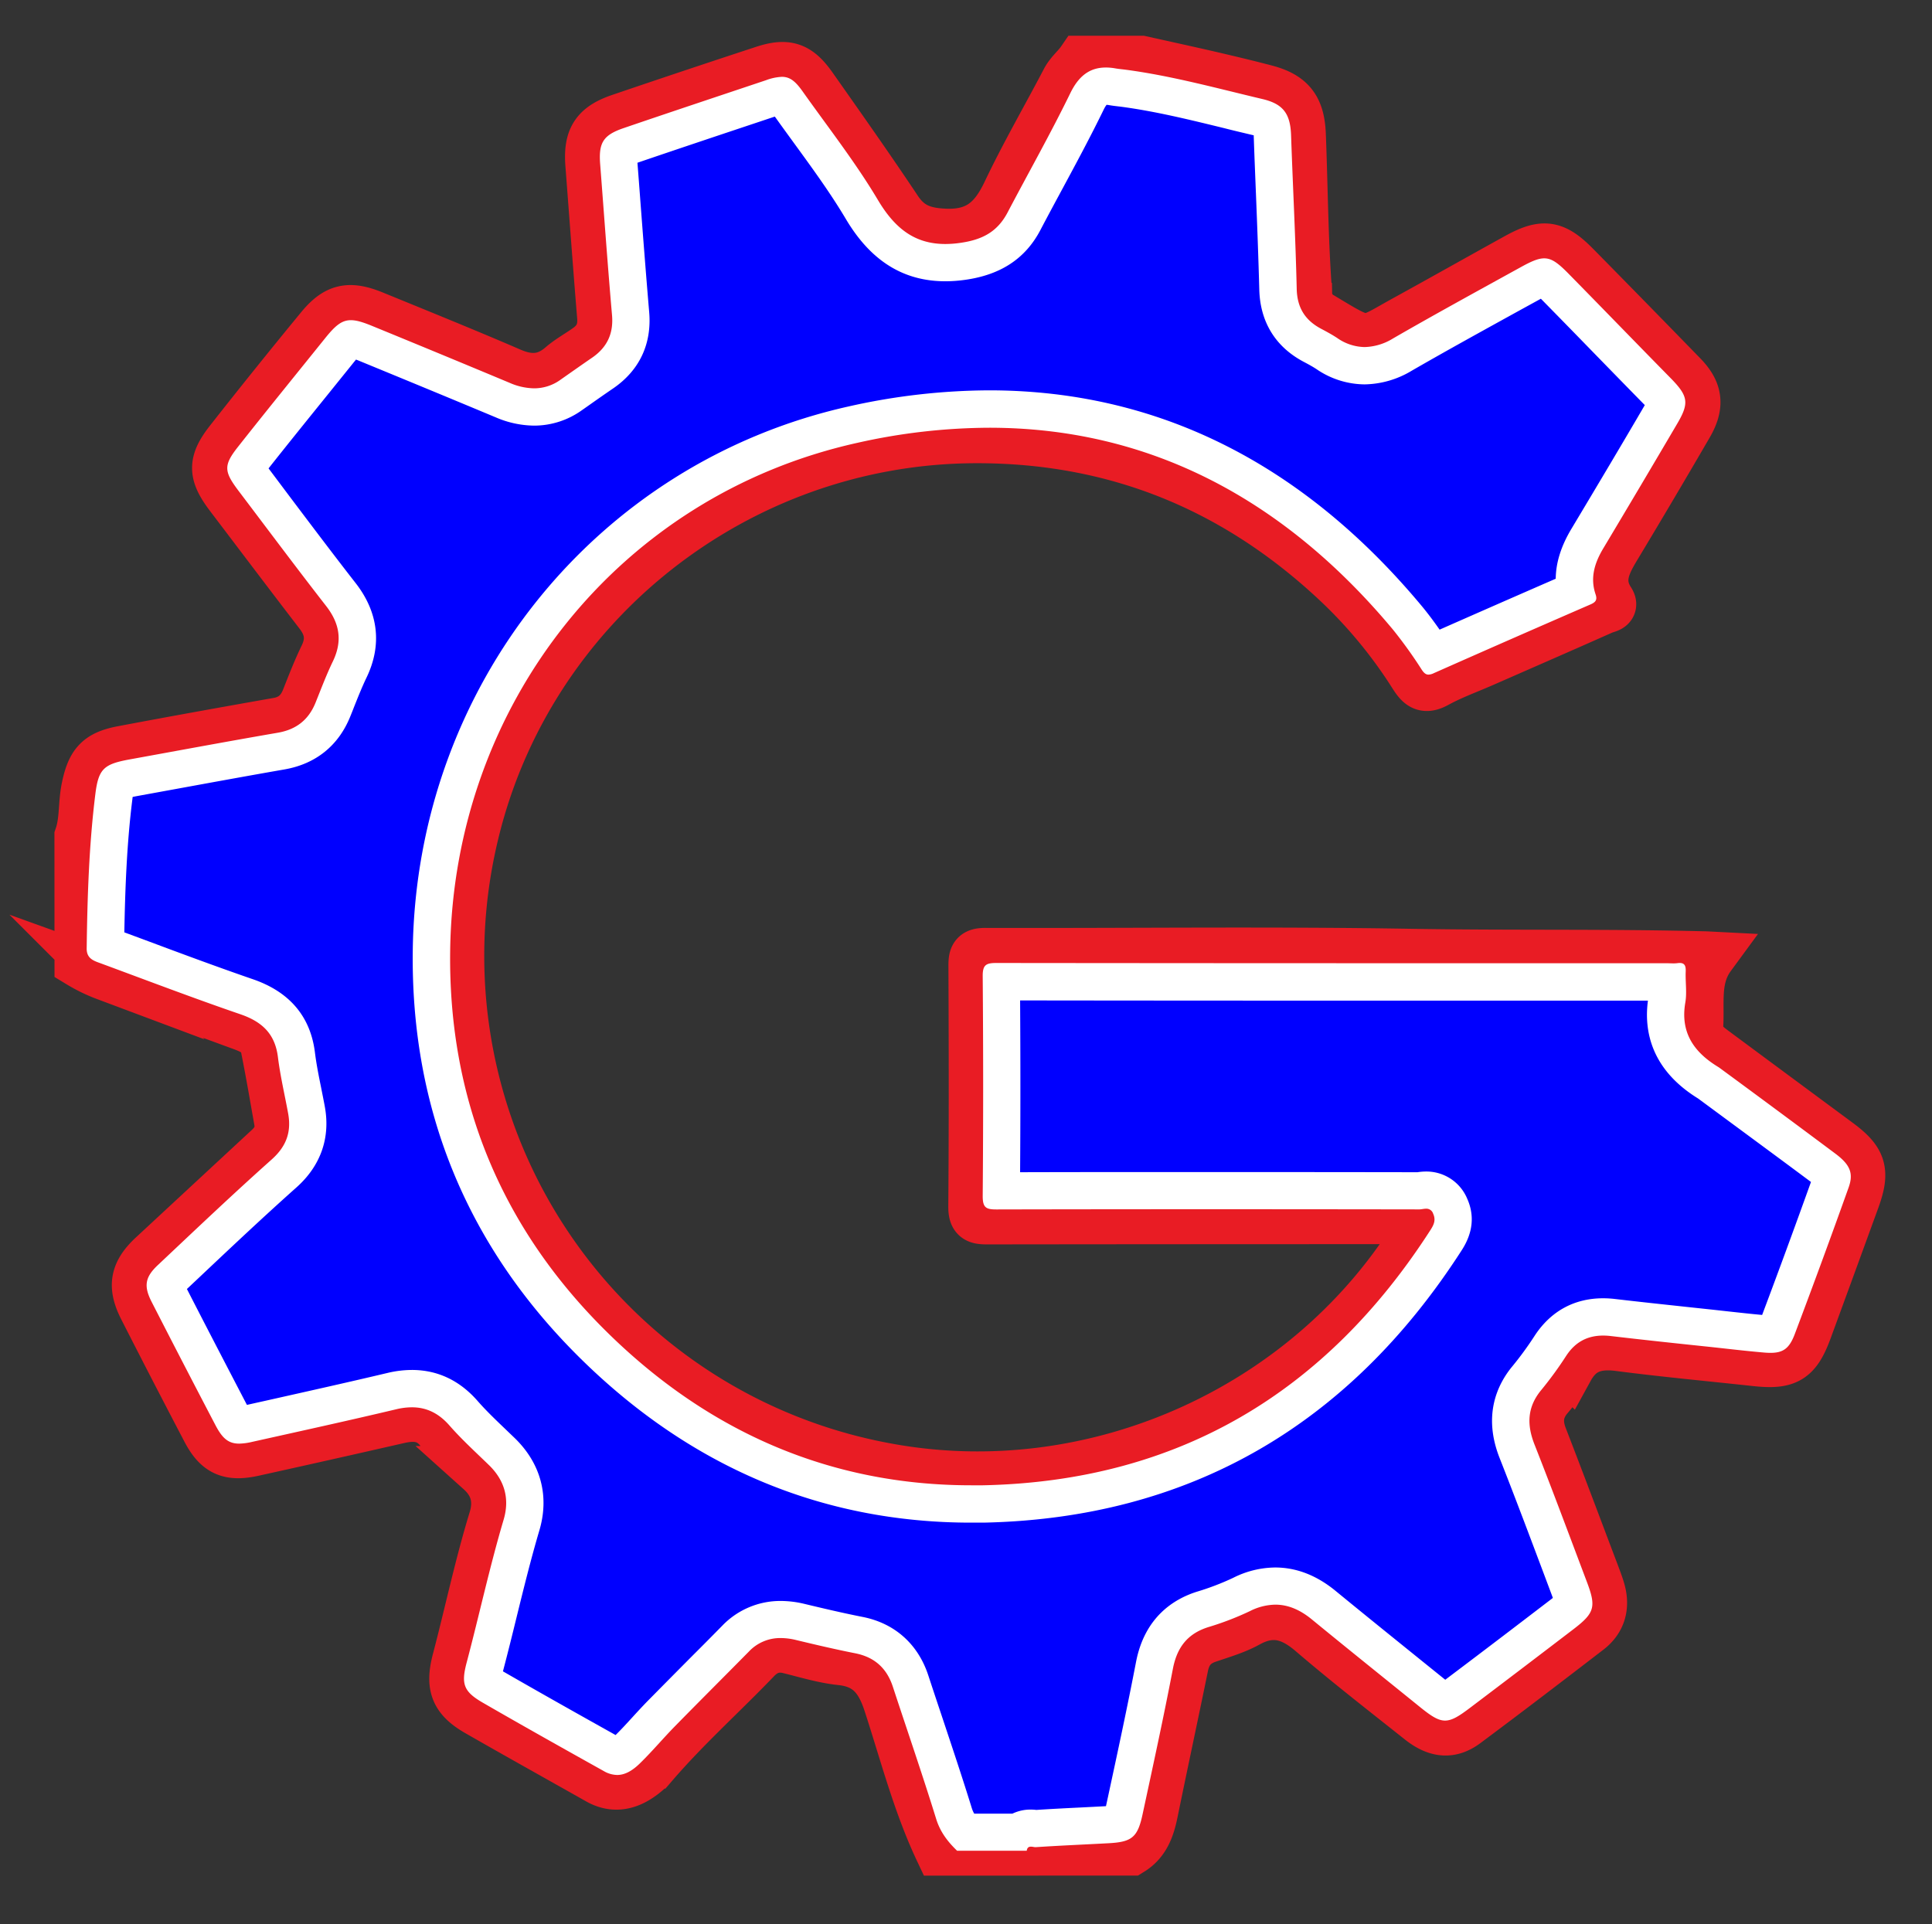 <svg xmlns="http://www.w3.org/2000/svg" viewBox="0 0 776.96 773.96"><rect x="0" y="0" width="776.96" height="773.96" fill="#333333" stroke="none"/><defs><style>.cls-1{fill:none;stroke:#e91c24;stroke-miterlimit:10;stroke-width:20px;}.cls-2{fill:blue;}.cls-3{fill:#fff;}</style></defs><title>G-Logo_Bad_News_Gears_2018</title><g id="Red_White_Blue" data-name="Red White &amp; Blue"><path id="Red_Outline" data-name="Red Outline" class="cls-1" d="M31.89,336.39c2.17-6.27,1.45-12.94,2.76-19.36,2-9.77,4.81-13.25,14.58-15.1C70,298,90.77,294.27,111.57,290.6c5.86-1,9.48-4.25,11.61-9.66,2.25-5.71,4.48-11.45,7.17-17,3.06-6.28,2.26-11.7-1.93-17.14-12.08-15.71-24-31.53-36-47.33-6.79-9-7-13.35,0-22.25q17.89-22.77,36.3-45.16c6.62-8.09,11.68-9.16,21.59-5.1,18.44,7.55,36.91,15,55.21,22.91,7.54,3.25,14,2.92,20.31-2.52,3.26-2.81,7.13-4.89,10.64-7.42,4.25-3.06,6.06-7.14,5.62-12.51-1.68-20.4-3.15-40.81-4.73-61.22-.8-10.47,2-15.09,11.9-18.5Q278.08,37.89,307,28.4c9.44-3.12,13.88-1.66,19.67,6.58,11.48,16.33,23,32.62,34.08,49.25,4.89,7.38,10.83,9.39,19.59,9.71,13.1.46,19.51-5.69,24.67-16.56,7.26-15.28,15.8-30,23.65-45,1.63-3.12,4.37-5.21,6.28-8h24c8.95,2,17.92,3.95,26.86,6,7.77,1.81,15.53,3.64,23.24,5.67,10.3,2.73,13.75,7.68,14.16,18.2.84,21.28.91,42.59,2.53,63.84a10.89,10.89,0,0,0,5.21,9.07c.14.09.29.16.44.25,19.38,11.64,16.59,10.69,33.58,1.34,15-8.25,29.89-16.65,44.86-24.93,10.82-6,15.2-5.39,23.79,3.33q21.56,21.9,43,43.95c6.16,6.32,6.94,11.87,2.3,19.87q-14.27,24.57-28.92,48.91c-4.23,7-7.71,13.68-2.51,21.71,1.78,2.74-1.33,2.9-2.69,3.5-16.11,7.16-32.26,14.21-48.41,21.29-6.24,2.73-12.71,5.07-18.66,8.33-4.73,2.59-6.61,1-9.17-3A192.68,192.68,0,0,0,536.32,233c-40.64-37.57-88.37-56.84-144-56.69-95.71.25-179.94,66.68-201.9,159.73A209.35,209.35,0,0,0,356.55,590.42c84.06,15.57,171.66-24.16,215.11-97.58.33-.55.6-1.14,1.27-2.43h-5.57q-85.25,0-170.47.1c-4.17,0-5.56-.68-5.53-5.29.25-32.32.19-64.65.05-97,0-3.73.7-5,4.79-5,57.16.16,114.33-.62,171.47.36,39.29.67,78.58,0,117.85,1,.62,0,1.24.05,2.43.11-6.6,9-4.22,19.12-5,28.68-.34,4.54,3.54,7.29,6.92,9.8q24.66,18.28,49.36,36.54c9.58,7.11,10.84,11.41,6.73,22.71q-9.53,26.2-19.14,52.39c-4.35,11.82-8.08,14.09-20.65,12.75-18.37-2-36.77-3.69-55.08-6.07-8.89-1.15-15.56.71-20.11,9a83.83,83.83,0,0,1-8.46,11.73c-4,4.92-4.41,10-2.15,15.83,7.07,18.26,13.94,36.61,20.87,54.92.82,2.18,1.66,4.36,2.31,6.58,1.88,6.4.45,12-4.87,16.07-16.36,12.58-32.75,25.13-49.31,37.46-6,4.46-11.65,3.91-18.26-1.34-14.6-11.6-29.34-23.06-43.49-35.18-8.14-7-15.94-9.36-25.81-3.93-5,2.78-10.74,4.41-16.23,6.3s-8.44,5.57-9.58,11.09c-4,19.54-8.2,39.06-12.19,58.6-1.28,6.29-3.11,12.13-9,15.75H409.64c.36-2.51,6-.87,6.87-1.44,9.79-.65,19.6-1.06,29.4-1.59,9.22-.51,11.57-2.35,13.54-11.49,4.2-19.52,8.45-39,12.22-58.65,1.65-8.59,5.84-14.13,14.25-16.78A118.27,118.27,0,0,0,502.67,648c9.25-4.53,17.26-2.94,25,3.39,14.42,11.83,29,23.51,43.48,35.23,8.8,7.11,10.94,7.17,20,.31q20.93-15.82,41.76-31.75c8.37-6.42,9.07-8.89,5.37-18.74-7-18.53-13.89-37.07-21.15-55.49-3.15-8-2.92-15.09,2.75-21.92a149.71,149.71,0,0,0,10-13.72c4.35-6.65,10.37-8.85,18-7.95,13.4,1.57,26.81,3,40.22,4.4,7.11.77,14.22,1.62,21.35,2.23s9.87-.88,12.36-7.5q11.1-29.4,21.67-59c2-5.7.5-9.13-5.46-13.57Q715,446.75,691.83,429.73c-.27-.2-.54-.4-.82-.57-9.73-5.91-15.33-13.78-13.26-25.89.7-4,0-8.32.16-12.48.11-2.51-.49-3.76-3.26-3.41a35.36,35.36,0,0,1-4.49,0q-134.74,0-269.48-.1c-4.22,0-5.56.78-5.52,5.34q.36,44.25,0,88.49c0,4.65,1.43,5.31,5.57,5.3q85-.19,170,0c1.87,0,4.25-1.3,5.6,1.69,1.17,2.58.28,4.43-1,6.46-42.15,65.6-101.74,101.17-180.07,102.79-59.14,1.23-109.81-20.65-151.55-62-42.4-41.95-63.53-93.55-62.68-153.26,1.4-98.49,67.51-182.61,163.63-204,86.12-19.14,158.66,7,215.47,75a182.55,182.55,0,0,1,11.64,16.21c1.44,2.16,2.55,2.38,4.82,1.37Q608,256.84,639.6,243.12c2-.87,2.86-1.75,2.07-4.07-2.28-6.69-.37-12.71,3.12-18.53q15-25.07,29.79-50.25c4.83-8.23,4.26-11-2.55-18-13.77-14-27.44-28.15-41.22-42.17-7.43-7.56-9.73-7.89-19.18-2.67-17.19,9.48-34.42,18.89-51.42,28.7-7.76,4.48-15,4.79-22.46-.16-2.07-1.37-4.28-2.56-6.49-3.73-6.44-3.42-9.64-8.47-9.82-16C521,95.64,519.92,75,519.21,54.4c-.3-8.61-3.11-12.57-11.46-14.55-18.29-4.32-36.44-9.34-55.13-11.82-1.32-.17-2.65-.28-4-.51-8.73-1.54-14.22,1.7-18.23,9.92-7.94,16.29-16.88,32.09-25.31,48.14C401,93.35,394.88,96.49,386,97.71c-15.71,2.18-25.1-4.11-32.93-17.25-9-15.12-19.94-29.1-30.15-43.49-4.62-6.52-7.25-7.26-14.89-4.7C289,38.65,269.88,45,250.84,51.51c-8.28,2.82-10.15,5.9-9.48,14.55,1.57,20.24,3,40.49,4.77,60.72.64,7.41-2,12.95-8,17.08-4.26,2.92-8.47,5.9-12.7,8.86-6.53,4.58-13.31,4.22-20.38,1.27q-27.63-11.55-55.33-22.9c-9.62-4-12.38-3.18-18.89,4.9-11.69,14.54-23.46,29-35,43.63-5.91,7.47-5.76,9.91,0,17.59,11.76,15.53,23.41,31.16,35.38,46.53,5.51,7.08,6.61,14.16,2.7,22.27-2.6,5.39-4.71,11-6.95,16.57-2.79,6.91-7.72,10.83-15.18,12.12-19.84,3.42-39.64,7.11-59.46,10.71-10.39,1.89-12.64,3.68-13.91,13.87-2.58,20.67-3.22,41.47-3.5,62.28,0,4.29,3.29,5,6.15,6.08C59.6,394.52,78.11,401.58,96.83,408c8.63,3,13.79,7.87,14.94,17.18.94,7.59,2.72,15.07,4.1,22.6s-.71,13.32-6.65,18.61c-15.53,13.85-30.62,28.2-45.77,42.47-5.15,4.85-5.7,8.44-2.47,14.76q12.74,24.9,25.7,49.66c3.69,7,6.81,8.42,14.65,6.67,19.33-4.3,38.67-8.54,57.94-13.11,8.64-2.05,15.54-.29,21.51,6.54,4.92,5.62,10.5,10.69,15.87,15.91,6.34,6.17,8.36,13.59,5.89,21.93-5.63,19-9.81,38.37-14.88,57.51-2.28,8.62-1.22,11.65,6.52,16.12,16.14,9.32,32.39,18.43,48.66,27.51,4.93,2.75,9.33,1.9,14.4-3,4.89-4.75,9.28-10,14.05-14.88,9.91-10.12,19.94-20.11,29.88-30.19,5.36-5.43,11.72-6.4,18.87-4.68,7.92,1.91,15.86,3.77,23.85,5.35,7.8,1.54,12.72,6,15.17,13.48,5.81,17.69,11.89,35.3,17.39,53.08,4.11,15.7,34,9.29,33.19,12.87H377.89c-9-19.06-14.19-39.45-20.7-59.36-3.26-10-8.12-16.09-19.05-17.23-7.05-.74-14-2.9-20.91-4.6-5.25-1.29-9.54.3-13.1,4-13.6,14.18-28.27,27.3-41.12,42.21a28.24,28.24,0,0,1-7.21,6.11c-5,2.91-10,3.22-15.15.32-16.2-9.15-32.46-18.2-48.59-27.45-9-5.19-11-10.16-8.33-20.44,5-19,9-38.16,14.74-56.9,2.33-7.58.67-14.12-5.25-19.44a197.55,197.55,0,0,1-16.92-17c-4.44-5.08-9.9-5.34-16-3.95q-29.15,6.66-58.35,13.11c-9.7,2.15-14.4.09-18.9-8.51q-12.83-24.48-25.36-49.1c-4.58-9-3.44-14.49,4-21.34q23.24-21.56,46.49-43.12c3.18-2.93,4.72-6.4,4-10.7-1.77-10-3.47-20-5.46-29.91-1-5.26-5.49-7.13-10-8.77-18.07-6.62-36.1-13.33-54.2-19.85a62.9,62.9,0,0,1-10.6-5.15Z"/><path class="cls-2" d="M388.07,736.89a20,20,0,0,1-4.46-7.58c-3.8-12.32-7.94-24.71-11.94-36.69q-2.76-8.26-5.49-16.53c-3.3-10.06-10.51-16.45-20.84-18.49-8.2-1.62-16.45-3.58-23.54-5.28a33.73,33.73,0,0,0-7.81-1A24.72,24.72,0,0,0,295.83,659q-6,6.12-12.09,12.2c-5.85,5.89-11.89,12-17.81,18-2.14,2.19-4.21,4.45-6.2,6.63-2.62,2.87-5.09,5.57-7.72,8.12-1.58,1.53-3,2.45-3.82,2.45a4.15,4.15,0,0,1-1.69-.6c-15.57-8.69-32.14-18-48.57-27.45-3.26-1.89-3.75-2.7-3.8-2.79s-.23-1.1.78-4.92c2-7.35,3.79-14.83,5.57-22.07,2.86-11.62,5.82-23.64,9.25-35.23,3.28-11.08.56-21.26-7.85-29.44l-3.76-3.61c-4.17-4-8.12-7.77-11.69-11.86-5.75-6.57-12.75-9.91-20.81-9.91a35.17,35.17,0,0,0-8.09,1c-16.06,3.81-32.48,7.46-48.35,11l-9.48,2.11a17.21,17.21,0,0,1-3.51.51,2.26,2.26,0,0,1-.65-.06s-.73-.45-2.21-3.28c-8.89-17-17.52-33.65-25.67-49.59-1.73-3.38-1.73-3.38.94-5.89l6.05-5.71c12.87-12.14,26.18-24.69,39.56-36.62,7.94-7.07,10.89-15.43,9-25.56-.46-2.52-1-5-1.46-7.48-1-5.07-2-9.85-2.58-14.69-1.43-11.58-7.95-19.22-19.94-23.35-14.61-5-29.37-10.53-43.64-15.86l-12-4.46-.95-.35-.29-.1c.28-19.31.91-39.86,3.42-60,.6-4.77,1.24-5.52,1.31-5.59.31-.3,1.56-.93,6.51-1.83l14.89-2.72c14.58-2.66,29.66-5.42,44.5-8,10.06-1.74,17.08-7.36,20.85-16.71.49-1.2,1-2.41,1.45-3.63,1.74-4.36,3.38-8.49,5.3-12.48,5.06-10.49,3.87-20.63-3.54-30.14-8.84-11.35-17.67-23.06-26.2-34.38l-9.11-12.07a20.59,20.59,0,0,1-2.86-4.39,18.55,18.55,0,0,1,2.71-4c8.17-10.32,16.58-20.74,24.72-30.83l10.29-12.76c3.21-4,4.2-4.42,4.48-4.42,1,0,2.87.59,5.71,1.76,16.47,6.77,35.93,14.78,55.29,22.88a32.51,32.51,0,0,0,12.66,2.78,25.59,25.59,0,0,0,14.92-4.83l3.15-2.21c3.1-2.18,6.31-4.43,9.48-6.6,8.22-5.62,12.12-13.89,11.27-23.91-1.26-14.79-2.41-29.85-3.53-44.42q-.62-8.11-1.24-16.24c-.41-5.23-.41-5.23,4.42-6.88,16.26-5.54,32.85-11.09,48.88-16.45l8.3-2.77a15.85,15.85,0,0,1,4-1,14.55,14.55,0,0,1,2.44,2.91c2.78,3.92,5.65,7.86,8.43,11.68,7.37,10.11,15,20.57,21.39,31.31,5.46,9.16,14.88,21.34,33.55,21.34a49.79,49.79,0,0,0,6.85-.5c7.53-1,18.27-3.84,24.7-16.07,2.83-5.4,5.78-10.87,8.63-16.16,5.64-10.46,11.46-21.27,16.78-32.18,2.74-5.62,5.13-6.08,7.53-6.08a15.58,15.58,0,0,1,2.66.26c1.07.18,2.1.3,3,.41.42,0,.85.09,1.27.15,14.24,1.88,28.58,5.4,42.46,8.8,4,1,7.94,1.94,11.92,2.88,4.58,1.08,5.49,1.79,5.69,7.51q.41,11.49.88,23c.51,12.73,1,25.89,1.35,38.81.25,10.18,4.89,17.75,13.81,22.47,2.07,1.1,4.08,2.19,5.86,3.37a27.35,27.35,0,0,0,15.18,4.86A30,30,0,0,0,564,142.68c14.34-8.27,29.11-16.41,43.4-24.28l7.89-4.36c3.81-2.09,5.19-2.53,5.68-2.58.45.19,1.61,1,4.53,4q11.06,11.24,22,22.55,9.57,9.81,19.16,19.61c3.07,3.13,3.52,4.15,3.59,4.4,0,.07-.14,1.08-2.15,4.51-9.1,15.53-18.83,31.94-29.76,50.19-4.39,7.33-6,14.21-4.79,20.9-22.57,9.84-40.49,17.7-57.29,25.14a168.51,168.51,0,0,0-10.43-14.3c-46.45-55.63-103-83.84-168-83.84A254,254,0,0,0,343,170.85c-98.34,21.86-168,108.71-169.5,211.2-.88,61.81,21,115.2,64.9,158.69,43,42.59,94.21,64.18,152.13,64.18,1.61,0,3.23,0,4.85,0,79.34-1.65,142-37.39,186.23-106.24,1.23-1.93,4.52-7,1.54-13.61a10.29,10.29,0,0,0-9.64-6.37,16.06,16.06,0,0,0-2.55.23l-.37.05q-42.81-.06-85.63-.07c-29.51,0-56.44,0-82.27.09.22-27.46.22-55.74,0-84.12,61.56.08,123.32.09,180.94.09h86.83c0,.36,0,.71,0,1.06a30.89,30.89,0,0,1-.12,6c-2.41,14.07,3.23,25.36,16.76,33.57l.19.14,12.84,9.49c11,8.09,22.29,16.45,33.39,24.71,3.7,2.75,3.57,3.1,2.89,5-7.79,21.67-14.86,40.94-21.63,58.9a9.75,9.75,0,0,1-1.31,2.64,6.42,6.42,0,0,1-1.47.12c-.55,0-1.18,0-1.93-.09-5.26-.45-10.64-1-15.84-1.63l-5.35-.58-10.07-1.08c-9.87-1.06-20.07-2.15-30.07-3.32a34.8,34.8,0,0,0-4-.25c-9,0-16.16,3.88-21.17,11.54a142.18,142.18,0,0,1-9.47,13c-7,8.43-8.34,18.35-4,29.46,6.18,15.7,12.23,31.79,18.08,47.34l3,8c1.66,4.42,1.71,5.64,1.65,6s-.8,1.29-4.56,4.17c-15.26,11.7-30.32,23.1-41.73,31.72-3.41,2.59-4.86,3.37-5.46,3.55-.6-.19-2-1-5.32-3.7l-9.29-7.5c-11.22-9-22.82-18.41-34.14-27.7-6.21-5.09-12.77-7.68-19.49-7.68a30.71,30.71,0,0,0-13.54,3.36,111.23,111.23,0,0,1-15.7,6C472.9,650.68,466.56,658,464.3,669.8c-3.48,18.1-7.44,36.47-11.27,54.23l-.91,4.26c-.84,3.9-1.45,4.71-1.56,4.84s-1,.52-5.06.74l-10.06.52c-6.18.31-12.56.63-18.88,1a12.31,12.31,0,0,0-2-.18,9.07,9.07,0,0,0-5.31,1.64Z"/><path class="cls-3" d="M445,42.16a8.58,8.58,0,0,1,1.07.13c1.29.23,2.45.36,3.46.48l1.13.13c13.84,1.84,27.35,5.15,41.66,8.65,3.88,1,7.9,1.93,11.88,2.88,0,.15,0,.32,0,.49.26,7.7.58,15.5.88,23,.51,12.69,1,25.8,1.35,38.65s6.46,22.91,17.79,28.92c1.9,1,3.73,2,5.24,3a34.64,34.64,0,0,0,19.31,6.11,37.71,37.71,0,0,0,18.92-5.47c14.25-8.22,29-16.33,43.21-24.17l8-4.39.77-.42.46.47c7.36,7.49,14.82,15.14,22,22.53,6.28,6.44,12.77,13.1,19.18,19.63l.15.16c-9,15.42-18.71,31.73-29.55,49.83-4.12,6.88-6.2,13.5-6.27,20-17.62,7.68-32.79,14.34-46.7,20.48-2.26-3.23-4.7-6.53-7.36-9.72-47.93-57.41-106.4-86.52-173.8-86.53a260.74,260.74,0,0,0-56.43,6.46C239.61,186.15,167.49,276,166,381.94c-.91,63.93,21.67,119.16,67.12,164.13,44.49,44,97.45,66.35,157.41,66.35,1.65,0,3.34,0,5,0,82-1.7,146.71-38.6,192.38-109.68,4.46-6.95,5.16-13.94,2.07-20.76a17.75,17.75,0,0,0-16.48-10.78,22.7,22.7,0,0,0-3.46.28c-32.38-.05-59.46-.07-85.14-.07-26.63,0-51.17,0-74.66.07.15-22.64.15-45.81,0-69.1,58.72.08,117.38.09,172.23.09h80.25c-1.57,11.76,1,27.54,20.18,39.36h0l12.87,9.5c10.67,7.88,21.7,16,32.52,24.07-7,19.51-13.46,37.06-19.64,53.48-4.53-.41-9.15-.93-13.64-1.42l-5.31-.59-10.12-1.08c-9.83-1.06-20-2.14-30-3.31a41,41,0,0,0-4.88-.3c-11.56,0-21,5.17-27.44,14.93a133.89,133.89,0,0,1-9,12.36c-6.11,7.35-12,19.74-5.17,37,6.17,15.66,12.21,31.74,18.06,47.3l3,8c.13.34.24.65.34.93-.24.19-.5.4-.8.62-12,9.18-24.83,19-41.68,31.69l-.79.6-.76-.61-9.24-7.45c-11.22-9.06-22.83-18.42-34.15-27.71-7.58-6.22-15.74-9.38-24.24-9.38a38.1,38.1,0,0,0-16.84,4.13,104.59,104.59,0,0,1-14.65,5.61c-9.25,2.92-21,10.18-24.48,28.26s-7.43,36.41-11.26,54.17l-.83,3.83c-3.26.18-6.53.34-9.79.51-6,.29-12.11.6-18.23,1a20.18,20.18,0,0,0-2.29-.14,16.76,16.76,0,0,0-7.32,1.64H391.79a10.87,10.87,0,0,1-1-2.3c-3.83-12.39-8-24.82-12-36.84-1.81-5.41-3.68-11-5.48-16.5-4.14-12.6-13.56-21-26.52-23.51-8.06-1.59-16.22-3.53-23.24-5.21a41.06,41.06,0,0,0-9.56-1.19,32.39,32.39,0,0,0-23.49,9.91q-6,6.12-12.1,12.2c-5.85,5.89-11.9,12-17.82,18-2.24,2.29-4.35,4.59-6.39,6.82-2.27,2.49-4.43,4.85-6.63,7-14.6-8.16-30-16.81-45.3-25.62,1.93-7.3,3.75-14.68,5.5-21.82,2.84-11.54,5.78-23.47,9.16-34.9,4.06-13.73.58-26.85-9.82-37l-3.8-3.65c-4.05-3.88-7.88-7.54-11.23-11.38-7.23-8.27-16.13-12.47-26.45-12.47a42.93,42.93,0,0,0-9.82,1.21c-16,3.8-32.39,7.44-48.24,11l-8.26,1.84C91,549.12,82.85,533.45,75.17,518.45l4.65-4.38c12.82-12.1,26.08-24.61,39.38-36.46,9.77-8.71,13.72-19.95,11.43-32.51-.47-2.58-1-5.13-1.48-7.6-1-4.93-1.93-9.58-2.49-14.14-1.79-14.5-10.19-24.44-25-29.52-14.51-5-29.21-10.48-43.43-15.79L50,375c.32-17.51,1-35.9,3.27-53.82,0-.23.06-.45.09-.65l1.63-.32,14.91-2.72c14.56-2.66,29.61-5.42,44.41-8,12.62-2.18,21.8-9.54,26.54-21.29.49-1.22,1-2.44,1.46-3.67,1.69-4.24,3.28-8.24,5.09-12,6.31-13.09,4.8-26.23-4.38-38-8.81-11.31-17.62-23-26.14-34.3L108,188.39c8-10.12,16.28-20.36,24.27-30.26l10.27-12.74c.23-.28.44-.54.64-.77l.86.34c16.42,6.75,35.83,14.75,55.24,22.87a39.9,39.9,0,0,0,15.56,3.36A33,33,0,0,0,234,165l3.12-2.19c3.09-2.18,6.3-4.43,9.44-6.57,10.59-7.25,15.61-17.88,14.51-30.74-1.26-14.75-2.41-29.79-3.52-44.33q-.58-7.86-1.2-15.71c16-5.46,32.34-10.92,48.13-16.19l7.12-2.38c2.53,3.54,5.1,7.07,7.59,10.5,7.61,10.44,14.79,20.3,21,30.74,10,16.82,23.12,25,40,25a56.89,56.89,0,0,0,7.88-.57c14.36-2,24.28-8.53,30.31-20,2.81-5.36,5.75-10.82,8.6-16.1,5.67-10.52,11.53-21.39,16.91-32.45A12.59,12.59,0,0,1,445,42.16m-.29-15c-6.49,0-10.9,3.39-14.27,10.29-7.94,16.29-16.88,32.09-25.31,48.14C401,93.35,394.88,96.49,386,97.71a41.38,41.38,0,0,1-5.82.43c-12.3,0-20.3-6.25-27.11-17.68-9-15.12-19.94-29.1-30.15-43.49-3-4.28-5.21-6.07-8.51-6.07a21,21,0,0,0-6.38,1.37C289,38.65,269.88,45,250.84,51.51c-8.28,2.82-10.15,5.9-9.48,14.55,1.57,20.24,3,40.49,4.77,60.72.64,7.41-2,12.95-8,17.08-4.26,2.92-8.47,5.9-12.7,8.86a18.06,18.06,0,0,1-10.61,3.47A25.37,25.37,0,0,1,205,154q-27.63-11.55-55.33-22.9c-3.65-1.5-6.31-2.32-8.56-2.32-3.69,0-6.29,2.2-10.33,7.22-11.69,14.54-23.46,29-35,43.63-5.91,7.47-5.76,9.91,0,17.59,11.76,15.53,23.41,31.16,35.38,46.53,5.51,7.08,6.61,14.16,2.7,22.27-2.6,5.39-4.71,11-6.95,16.57-2.79,6.91-7.72,10.83-15.18,12.12-19.84,3.42-39.64,7.11-59.46,10.71-10.39,1.89-12.64,3.68-13.91,13.87-2.58,20.67-3.22,41.47-3.5,62.28,0,4.29,3.29,5,6.15,6.08C59.6,394.52,78.11,401.58,96.83,408c8.63,3,13.79,7.87,14.94,17.18.94,7.59,2.72,15.07,4.1,22.6s-.71,13.32-6.65,18.61c-15.53,13.85-30.62,28.2-45.77,42.47-5.15,4.85-5.7,8.44-2.47,14.76q12.74,24.9,25.7,49.66c2.76,5.26,5.19,7.36,9.51,7.36a24.34,24.34,0,0,0,5.14-.69c19.33-4.3,38.67-8.54,57.94-13.11a27.5,27.5,0,0,1,6.35-.81c5.79,0,10.73,2.28,15.16,7.35,4.92,5.62,10.5,10.69,15.87,15.91,6.34,6.17,8.36,13.59,5.89,21.93-5.63,19-9.81,38.37-14.88,57.51-2.28,8.62-1.22,11.65,6.52,16.12,16.14,9.32,32.39,18.43,48.66,27.51a11,11,0,0,0,5.35,1.55c2.95,0,5.87-1.49,9.05-4.57,4.89-4.75,9.28-10,14.05-14.88,9.91-10.12,19.94-20.11,29.88-30.19A17.27,17.27,0,0,1,314,658.84a26.06,26.06,0,0,1,6.05.77c7.92,1.91,15.86,3.77,23.85,5.35,7.8,1.54,12.72,6,15.17,13.48,5.81,17.69,11.89,35.3,17.39,53.08,1.64,5.32,4.66,9.22,8.44,12.87h28c.19-1.34.88-1.64,1.65-1.64s1.32.2,1.85.2h.12c9.79-.65,19.6-1.06,29.4-1.59,9.22-.51,11.57-2.35,13.54-11.49,4.2-19.52,8.45-39,12.22-58.65,1.65-8.59,5.84-14.13,14.25-16.78A118.27,118.27,0,0,0,502.67,648a23.22,23.22,0,0,1,10.24-2.59c5.17,0,10,2.1,14.73,6,14.42,11.83,29,23.51,43.48,35.23,4.46,3.6,7.2,5.39,10,5.39s5.53-1.7,10-5.08q20.93-15.82,41.76-31.75c8.37-6.42,9.07-8.89,5.37-18.74-7-18.53-13.89-37.07-21.15-55.49-3.15-8-2.92-15.09,2.75-21.92a149.71,149.71,0,0,0,10-13.72c3.74-5.72,8.71-8.15,14.89-8.15a26.06,26.06,0,0,1,3.13.2c13.4,1.57,26.81,3,40.22,4.4,7.11.77,14.22,1.62,21.35,2.23.93.08,1.78.12,2.57.12,5.21,0,7.63-1.87,9.79-7.62q11.1-29.4,21.67-59c2-5.7.5-9.13-5.46-13.57Q715,446.75,691.83,429.73c-.27-.2-.54-.4-.82-.57-9.73-5.91-15.33-13.78-13.26-25.89.7-4,0-8.32.16-12.48.1-2.23-.37-3.47-2.41-3.47a6.77,6.77,0,0,0-.85.06,11.84,11.84,0,0,1-1.68.1c-.94,0-1.88-.06-2.81-.06h-87.7q-90.89,0-181.78-.1h0c-4.19,0-5.52.8-5.48,5.34q.36,44.25,0,88.49c0,4.61,1.41,5.3,5.48,5.3h.09q42.09-.09,84.17-.09,42.9,0,85.81.07h0c.87,0,1.84-.28,2.78-.28a2.84,2.84,0,0,1,2.81,2c1.17,2.58.28,4.43-1,6.46-42.15,65.6-101.74,101.17-180.07,102.79-1.58,0-3.14,0-4.7,0-57.13,0-106.23-21.8-146.85-62-42.4-41.95-63.53-93.55-62.68-153.26,1.4-98.49,67.51-182.61,163.63-204a244.88,244.88,0,0,1,53.18-6.1c63.13,0,117.59,27.6,162.29,81.14a182.55,182.55,0,0,1,11.64,16.21c.9,1.36,1.68,1.95,2.7,1.95a5.47,5.47,0,0,0,2.12-.58Q608,256.84,639.6,243.12c2-.87,2.86-1.75,2.07-4.07-2.28-6.69-.37-12.71,3.12-18.53q15-25.07,29.79-50.25c4.83-8.23,4.26-11-2.55-18-13.77-14-27.44-28.15-41.22-42.17-4.16-4.23-6.7-6.19-9.8-6.19-2.44,0-5.21,1.22-9.38,3.52-17.19,9.48-34.42,18.89-51.42,28.7a22.79,22.79,0,0,1-11.42,3.46,19.71,19.71,0,0,1-11-3.62c-2.07-1.37-4.28-2.56-6.49-3.73-6.44-3.42-9.64-8.47-9.82-16C521,95.64,519.92,75,519.21,54.4c-.3-8.61-3.11-12.57-11.46-14.55-18.29-4.32-36.44-9.34-55.13-11.82-1.32-.17-2.65-.28-4-.51a22.55,22.55,0,0,0-4-.37Z"/></g></svg>
